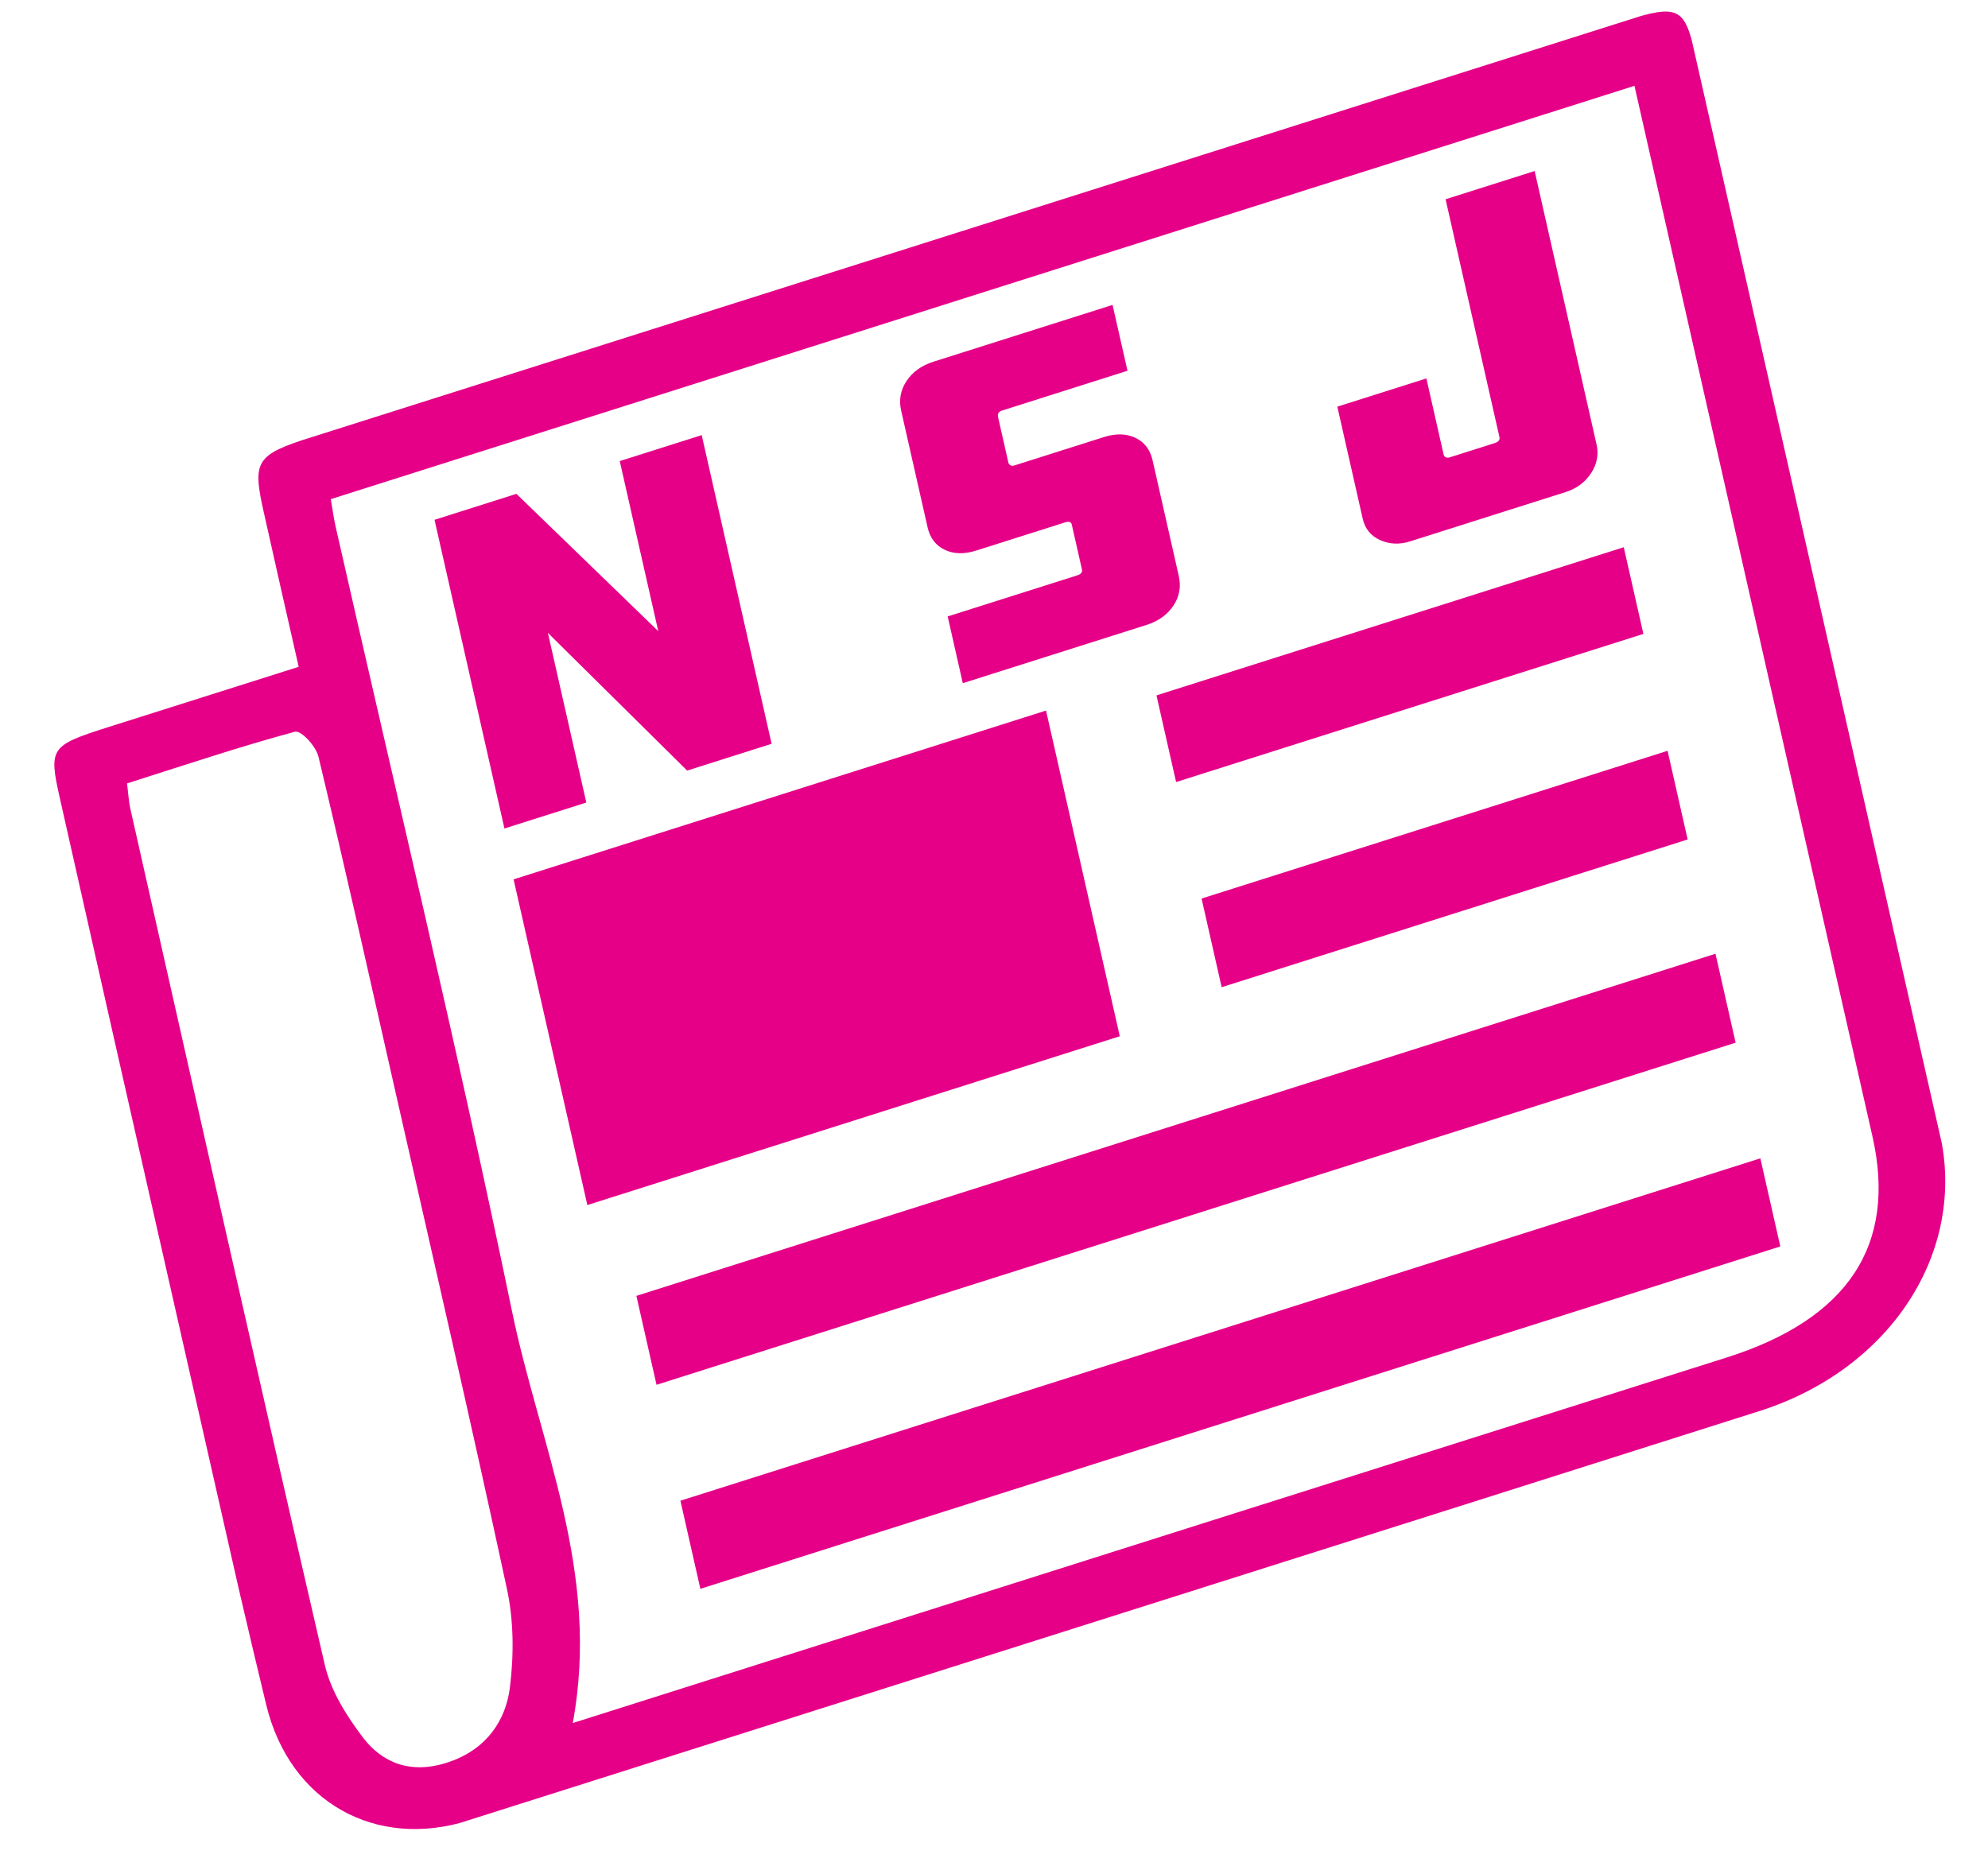 <svg width="612" height="577" viewBox="0 0 612 577" fill="none" xmlns="http://www.w3.org/2000/svg">
<g clip-path="url(#clip0)">
<path d="M91.951 205.307C88.192 188.706 84.6 173.066 81.126 157.388C77.652 141.823 78.829 140.008 96.064 134.543C230.844 91.806 365.647 49.062 500.431 6.346C516.42 1.276 518.602 2.341 521.723 16.127C546.879 127.116 571.988 238.119 597.191 349.094C605.442 385.42 582.084 421.61 541.598 434.47C409.189 476.545 276.733 518.523 144.3 560.493C115.731 569.552 89.236 554.935 81.961 524.921C71.153 480.307 61.31 435.387 51.137 390.571C40.17 342.246 29.255 293.927 18.381 245.573C14.95 230.309 15.579 229.524 33.069 223.956C52.185 217.894 71.306 211.854 91.951 205.307ZM503.163 26.426C368.595 69.096 235.297 111.363 101.834 153.682C102.422 157.054 102.738 159.567 103.29 162.004C121.528 242.551 140.876 322.769 157.628 403.765C166.178 445.086 184.958 484.064 176.323 530.519C180.462 529.207 184.342 527.976 188.221 526.746C302.643 490.487 417.078 454.179 531.514 417.983C568.858 406.164 584.013 383.385 576.429 349.889C567.945 312.421 559.438 274.96 550.949 237.471C535.09 167.431 519.236 97.412 503.163 26.426ZM39.116 241.205C39.553 244.805 39.662 246.955 40.129 249.015C59.975 336.89 79.686 424.83 99.979 512.564C101.868 520.681 106.621 528.206 111.659 534.874C117.491 542.597 126.296 546.539 138.118 542.543C149.917 538.554 155.721 529.574 156.967 519.606C158.241 509.428 158.14 498.851 156.064 489.239C144.957 437.625 133.069 386.236 121.417 334.773C113.727 300.814 106.156 266.818 98.048 233.014C97.259 229.751 92.728 224.768 90.734 225.311C73.492 229.967 56.446 235.71 39.116 241.205Z" fill="#E60088"/>
<path d="M344.724 319.056C289.914 336.436 235.739 353.614 180.811 371.031C173.208 337.45 165.733 304.437 158.105 270.751C212.704 253.439 266.902 236.253 322.018 218.777C329.488 251.769 336.963 284.782 344.724 319.056Z" fill="#E60088"/>
<path d="M528.109 293.655C530.222 302.985 532.182 311.643 534.309 321.036C423.607 356.138 313.376 391.091 202.11 426.372C200.154 417.735 198.137 408.825 195.91 398.991C306.024 364.075 416.538 329.033 528.109 293.655Z" fill="#E60088"/>
<path d="M215.605 489.189C213.464 479.733 211.57 471.369 209.462 462.06C320.093 426.98 430.559 391.953 541.919 356.642C543.847 365.153 545.859 374.042 548.062 383.771C437.76 418.747 327.27 453.782 215.605 489.189Z" fill="#E60088"/>
<path d="M519.538 258.467C471.241 273.781 423.979 288.767 376.082 303.955C373.998 294.75 372.052 286.156 369.901 276.657C417.798 261.47 465.319 246.402 513.357 231.169C515.475 240.521 517.535 249.62 519.538 258.467Z" fill="#E60088"/>
<path d="M499.869 168.486C501.987 177.837 503.866 186.138 505.912 195.174C457.992 210.369 410.447 225.444 362.057 240.789C360.096 232.131 358.16 223.578 356.014 214.101C403.817 198.943 451.314 183.882 499.869 168.486Z" fill="#E60088"/>
<path d="M168.666 194.856L180.495 247.097L155.289 255.09L133.768 160.043L158.974 152.05L202.645 194.33L190.788 141.963L216.018 133.963L237.539 229.009L211.533 237.255L168.666 194.856Z" fill="#E60088"/>
<path d="M291.763 189.789L331.619 177.152C332.771 176.786 333.264 176.18 333.073 175.339L329.947 161.533C329.757 160.692 329.074 160.458 327.922 160.824L300.505 169.517C296.837 170.68 293.594 170.605 290.823 169.276C288.053 167.948 286.291 165.623 285.549 162.345L277.418 126.432C276.675 123.154 277.218 120.098 279.08 117.301C280.941 114.503 283.695 112.527 287.386 111.356L342.502 93.88L347.093 114.158L308.484 126.401C307.426 126.736 307.028 127.426 307.261 128.455L310.444 142.514C310.511 142.808 310.69 143.044 311.039 143.249C311.364 143.461 311.792 143.46 312.31 143.296L339.821 134.573C343.512 133.402 346.755 133.478 349.526 134.806C352.32 136.128 354.081 138.452 354.823 141.73L362.888 177.349C363.631 180.627 363.087 183.683 361.226 186.48C359.364 189.278 356.611 191.254 352.92 192.425L296.393 210.349L291.74 189.797L291.763 189.789Z" fill="#E60088"/>
<path d="M439.109 116.513L444.433 140.027C444.519 140.406 444.75 140.648 445.113 140.803C445.471 140.937 445.829 140.959 446.135 140.862L460.149 136.418C461.301 136.053 461.793 135.446 461.603 134.606L445.016 61.351L472.433 52.657L491.499 136.861C492.198 139.95 491.631 142.9 489.798 145.711C487.96 148.501 485.348 150.433 481.986 151.499L434.089 166.686C430.82 167.723 427.766 167.588 424.877 166.296C421.989 165.005 420.205 162.8 419.5 159.69L411.692 125.206L439.109 116.513Z" fill="#E60088"/>
</g>
<defs>
<clipPath id="clip0">
<rect width="543.716" height="422.13" fill="white" transform="matrix(0.953 -0.302 0.221 0.975 0.012 165)"/>
</clipPath>
</defs>
</svg>
